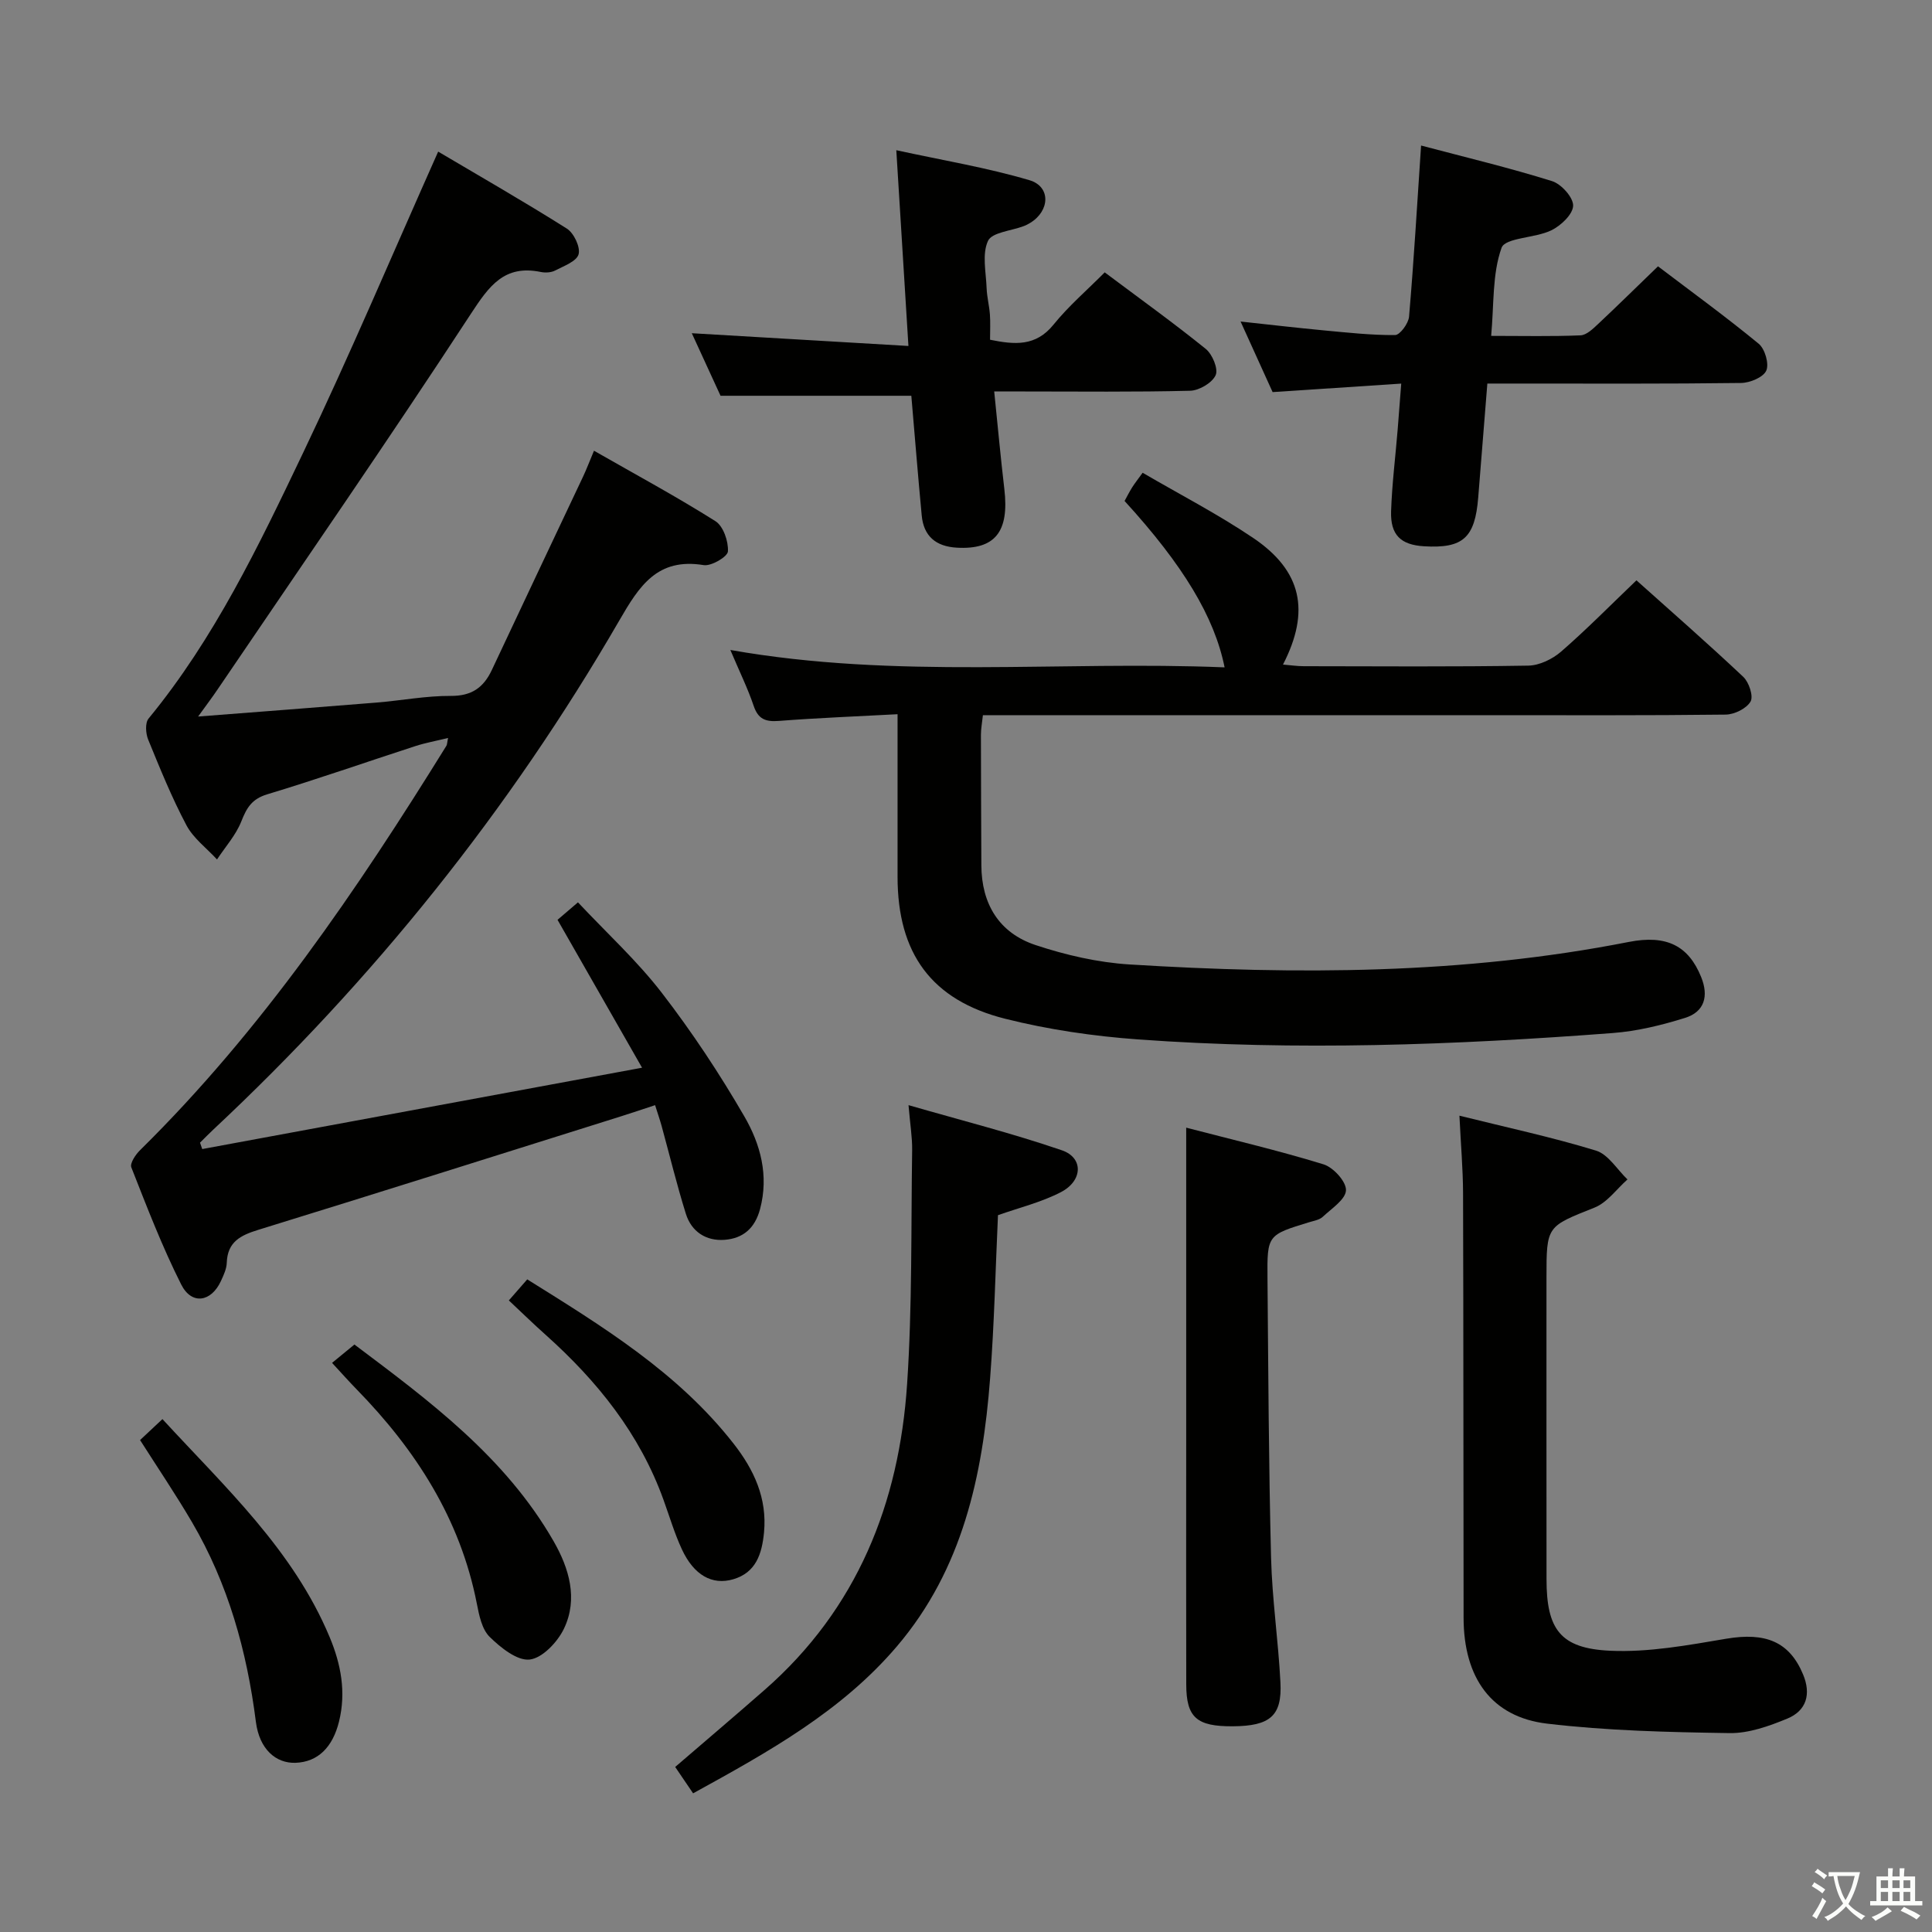 <svg enable-background="new 0 0 400 400" viewBox="0 0 400 400" xmlns="http://www.w3.org/2000/svg"><rect x="0" y="0" width="400" height="400" fill="#808080" stroke="none"/><path d="m377.9 391.2c-.2.3-.4.5-.6.8-.7-.6-1.4-1-2.2-1.5.2-.3.4-.5.5-.8.6.4 1.4.8 2.3 1.5zm-1.8 6.1c-.2-.2-.5-.4-.9-.6.4-.6.8-1.2 1.2-1.9s.7-1.3.9-1.9c.3.3.5.5.8.7-.7 1.3-1.4 2.6-2 3.7zm2.2-9c-.3.3-.5.5-.6.8-.6-.6-1.3-1.1-2-1.5.3-.3.5-.5.6-.7.6.5 1.3.9 2 1.4zm.3.2v-.9h2 4.5c-.3 1.3-.6 2.5-1 3.6s-.9 2.1-1.4 3c.4.5 1 1 1.6 1.4s1.2.8 1.9 1.1c-.3.2-.5.4-.8.8-.4-.3-1-.7-1.6-1.2s-1.2-1.1-1.6-1.6c-.5.6-1.1 1.1-1.7 1.6s-1.4.9-2.1 1.4c-.1-.3-.3-.5-.7-.8.6-.2 1.2-.5 1.9-1s1.4-1.1 2-1.8c-.5-.8-.9-1.6-1.2-2.5s-.6-2-.8-3.2c-.4.1-.7.1-1 .1zm2.5 2.7c.3 1 .7 1.7 1 2.2.3-.5.6-1.1 1-2s.6-1.9.9-3h-3.2-.4c.1.9.3 1.8.7 2.8z" fill="#fbfcfa"/><path d="m396.5 388.5v1.5 3.6h1.5v.9c-.4 0-1 0-1.7 0h-7.9c-.5 0-.9 0-1.2 0v-.9h1.3v-3.5c0-.7 0-1.2 0-1.6h2.4c0-.8 0-1.4 0-1.7h1c0 .3-.1.8-.1 1.7h1.5c0-.8 0-1.4 0-1.7h1c0 .3-.1.9-.1 1.7zm-8.2 9.2c-.2-.3-.5-.5-.8-.8.8-.3 1.4-.6 1.9-.9s1-.7 1.4-1.1c.3.3.6.5.9.8-1.6 1-2.8 1.6-3.4 2zm2.6-6.8v-1.6h-1.5v1.6zm0 2.7v-1.9h-1.5v1.9zm2.4-2.7v-1.6h-1.5v1.6zm0 2.7v-1.9h-1.5v1.9zm.2 2 .7-.8c.4.2.9.5 1.6.8s1.3.7 1.8 1c-.3.3-.5.5-.8.8-.4-.3-1.5-1-3.3-1.8zm2-4.7v-1.6h-1.4v1.6zm0 2.7v-1.9h-1.4v1.9z" fill="#fbfcfa"/><g fill="#010100"><path d="m41.02 148.35c13.12-1.02 25.03-1.92 36.94-2.89 5.13-.42 10.25-1.41 15.37-1.38 4.32.03 6.79-1.72 8.51-5.39 6.27-13.38 12.61-26.72 18.91-40.08.69-1.47 1.26-2.99 2.23-5.29 8.64 4.94 17.07 9.49 25.14 14.58 1.63 1.03 2.71 4.17 2.59 6.26-.06 1.1-3.44 3.1-5.02 2.84-9.6-1.57-13.33 4.3-17.49 11.5-22.75 39.29-50.9 74.37-84.07 105.4-.93.87-1.82 1.79-2.72 2.68.15.44.31.88.46 1.32 30.03-5.55 60.05-11.11 91.06-16.84-6.01-10.52-11.52-20.15-17.5-30.62.98-.84 2.2-1.88 4.23-3.62 5.99 6.38 12.24 12.1 17.34 18.71 6.26 8.12 11.98 16.75 17.12 25.63 3.31 5.71 5.1 12.19 3.24 19.17-1.07 4.01-3.55 6.07-7.32 6.36-3.84.3-6.88-1.67-8.04-5.39-1.88-6.01-3.36-12.14-5.03-18.22-.35-1.26-.78-2.49-1.34-4.27-2.52.83-4.81 1.61-7.11 2.33-25.01 7.86-50.01 15.76-75.06 23.49-3.67 1.13-6.36 2.49-6.51 6.8-.04 1.28-.65 2.58-1.21 3.79-2.01 4.37-6.06 5.01-8.22.73-3.95-7.84-7.11-16.08-10.33-24.26-.33-.83.87-2.64 1.8-3.55 25.21-24.84 44.91-53.84 63.43-83.73.16-.26.14-.63.35-1.62-2.44.6-4.63.99-6.74 1.67-10.24 3.32-20.41 6.89-30.72 10-3.17.96-4.24 2.79-5.34 5.58-1.12 2.85-3.32 5.29-5.04 7.9-2.15-2.34-4.89-4.37-6.33-7.08-3.03-5.71-5.47-11.74-7.92-17.73-.52-1.27-.66-3.45.07-4.35 13.66-16.61 22.85-35.86 32-55.02 9.71-20.33 18.49-41.11 27.97-62.37 8.49 5.03 17.69 10.29 26.64 15.94 1.46.92 2.84 3.85 2.43 5.32-.42 1.48-3.08 2.43-4.88 3.37-.82.42-2.01.48-2.95.29-7.56-1.55-10.69 2.89-14.48 8.68-17.1 26.17-34.89 51.89-52.44 77.76-1.01 1.5-2.1 2.94-4.02 5.6z"/><path d="m185.83 147.87c-8.68.47-16.64.77-24.58 1.39-2.75.21-4.28-.36-5.21-3.12-1.21-3.58-2.89-7-4.83-11.57 34.54 6.1 68.45 2.2 102.33 3.6-2.1-10.44-8.56-21.15-20.71-34.45.48-.87.98-1.87 1.57-2.81.53-.84 1.15-1.62 2.17-3.03 7.62 4.45 15.56 8.55 22.91 13.51 10.05 6.79 11.84 15.15 6.15 26.2 1.56.13 2.93.34 4.3.34 15.5.02 31 .14 46.5-.12 2.3-.04 4.99-1.35 6.78-2.9 5.27-4.58 10.18-9.57 15.6-14.76 7.18 6.43 14.78 13.07 22.12 19.99 1.18 1.11 2.14 4.02 1.5 5.11-.84 1.45-3.34 2.68-5.15 2.7-16.5.2-33 .12-49.5.12-32.83 0-65.66 0-98.5 0-1.82 0-3.63 0-5.78 0-.16 1.53-.41 2.8-.41 4.06 0 9 .06 18 .09 27 .03 8.05 3.69 14.04 11.24 16.54 6.24 2.07 12.88 3.6 19.43 4.01 34.6 2.14 69.14 2.07 103.37-4.66 7.88-1.55 12.38.84 14.98 7.25 1.62 3.99.68 7.22-3.32 8.47-4.86 1.52-9.94 2.76-15 3.14-32.72 2.49-65.48 3.7-98.25 1.32-9.23-.67-18.53-2.02-27.49-4.27-15.35-3.85-22.3-13.6-22.31-29.38-.01-10.95 0-21.91 0-33.68z"/><path d="m302.16 230.99c9.72 2.42 19.12 4.43 28.27 7.23 2.54.78 4.37 3.91 6.52 5.97-2.25 1.99-4.19 4.78-6.82 5.83-9.87 3.94-9.95 3.73-9.95 14.48 0 20.82-.01 41.65.01 62.47.01 10.35 2.83 14.33 13.2 14.8 7.96.36 16.08-1.15 24.02-2.49 8.12-1.37 13.07.6 15.9 7.4 1.7 4.08.7 7.5-3.27 9.14-3.78 1.56-7.97 3.06-11.96 3-12.61-.19-25.28-.48-37.78-1.96-11.51-1.37-17.26-9.48-17.28-21.91-.05-29.32-.02-58.64-.11-87.96-.02-4.98-.46-9.94-.75-16z"/><path d="m343.27 55.14c6.94 5.27 14.06 10.44 20.85 16.03 1.29 1.06 2.19 4.16 1.57 5.56-.62 1.39-3.38 2.54-5.22 2.56-15.33.2-30.66.12-45.99.12-1.98 0-3.96 0-6.54 0-.65 8.08-1.28 15.83-1.89 23.58-.67 8.37-3.14 10.6-11.23 10.11-4.8-.29-6.97-2.33-6.81-7.26.19-5.64.9-11.25 1.36-16.88.24-2.95.46-5.9.74-9.54-9.05.6-17.59 1.16-26.63 1.76-2.05-4.53-4.14-9.12-6.63-14.61 6.31.68 11.7 1.31 17.1 1.82 4.96.46 9.93 1.02 14.89.98 1.01-.01 2.77-2.41 2.89-3.81.99-11.58 1.67-23.19 2.49-35.43 9.26 2.45 18.28 4.61 27.12 7.37 1.91.6 4.41 3.38 4.36 5.09-.05 1.79-2.54 4.14-4.52 5.1-3.36 1.63-9.54 1.5-10.3 3.62-1.94 5.42-1.55 11.68-2.15 18.23 6.58 0 12.54.14 18.49-.11 1.25-.05 2.58-1.35 3.63-2.33 4-3.75 7.91-7.61 12.42-11.96z"/><path d="m188.08 71.63c-.87-13.96-1.64-26.52-2.51-40.53 9.75 2.12 18.82 3.62 27.57 6.21 4.46 1.32 4.24 6.35.16 8.83-.43.26-.87.5-1.34.67-2.58.99-6.6 1.29-7.41 3.07-1.26 2.74-.4 6.5-.28 9.81.07 1.82.55 3.61.68 5.43.12 1.65.03 3.32.03 5.22 5.09 1.03 9.45 1.44 13.15-3.14 3.1-3.84 6.91-7.1 10.59-10.81 7.18 5.38 14.2 10.42 20.91 15.84 1.38 1.11 2.64 4.15 2.06 5.44-.72 1.6-3.41 3.18-5.28 3.23-11.49.29-22.99.15-34.49.15-1.79 0-3.58 0-6.08 0 .73 7.11 1.33 13.68 2.1 20.22 1.04 8.86-1.95 12.57-9.85 12.12-4.31-.25-6.86-2.36-7.26-6.68-.78-8.26-1.44-16.54-2.15-24.77-12.87 0-25.73 0-39.5 0-1.73-3.76-3.92-8.53-5.95-12.95 14.66.87 29.29 1.73 44.85 2.64z"/><path d="m143.5 371.29c-1.38-2.04-2.49-3.67-3.71-5.46 6.27-5.4 12.44-10.63 18.52-15.96 19.16-16.77 27.86-38.61 29.5-63.37 1.07-16.08.8-32.26 1.04-48.39.04-2.6-.41-5.21-.75-9.3 11.02 3.18 21.54 5.84 31.76 9.35 4.49 1.54 4.34 6.3-.21 8.66-4.07 2.11-8.66 3.22-13.03 4.77-.52 11.24-.76 22.54-1.63 33.79-1.54 20.14-5.69 39.5-19.28 55.46-11.45 13.46-26.59 21.86-42.21 30.45z"/><path d="m245.59 233.47c9.32 2.43 18.97 4.69 28.42 7.59 2.04.62 4.73 3.58 4.66 5.37-.07 1.9-2.98 3.78-4.81 5.5-.67.63-1.8.81-2.75 1.1-8.68 2.65-8.77 2.65-8.69 11.61.17 19.29.25 38.58.74 57.86.22 8.62 1.5 17.2 1.94 25.82.36 6.94-2.14 9.03-9.83 9.09-7.52.05-9.66-1.81-9.67-8.68-.04-16.48-.01-32.95-.01-49.43 0-21.6 0-43.19 0-65.83z"/><path d="m29 298.15c1.38-1.29 2.81-2.64 4.63-4.34 12.97 14.11 27.09 27.09 34.63 45.16 2.32 5.56 3.44 11.35 1.93 17.46-1.31 5.3-4.34 8.36-8.99 8.54-4.09.15-7.5-2.83-8.22-8.47-1.86-14.64-5.74-28.59-13.24-41.37-3.35-5.71-7.06-11.2-10.74-16.98z"/><path d="m68.75 282.17c1.63-1.34 2.9-2.37 4.63-3.8 15.52 11.66 31.24 23.3 41.24 40.73 3.2 5.57 5.1 11.91 2.15 18.08-1.32 2.77-4.46 6.1-7.09 6.41-2.6.3-6.03-2.46-8.3-4.69-1.6-1.57-2.18-4.44-2.65-6.85-3.43-17.57-12.64-31.86-24.93-44.44-1.5-1.53-2.93-3.15-5.05-5.44z"/><path d="m105.35 269.24c1.46-1.67 2.53-2.89 3.81-4.36 15.64 9.76 31.23 19.31 42.73 34.02 4.2 5.37 6.97 11.28 6.29 18.39-.43 4.42-1.66 8.3-6.37 9.68-4.4 1.29-8.16-.89-10.62-6.17-1.53-3.29-2.57-6.82-3.81-10.25-4.92-13.68-13.7-24.6-24.38-34.16-2.48-2.21-4.86-4.53-7.65-7.15z"/></g></svg>